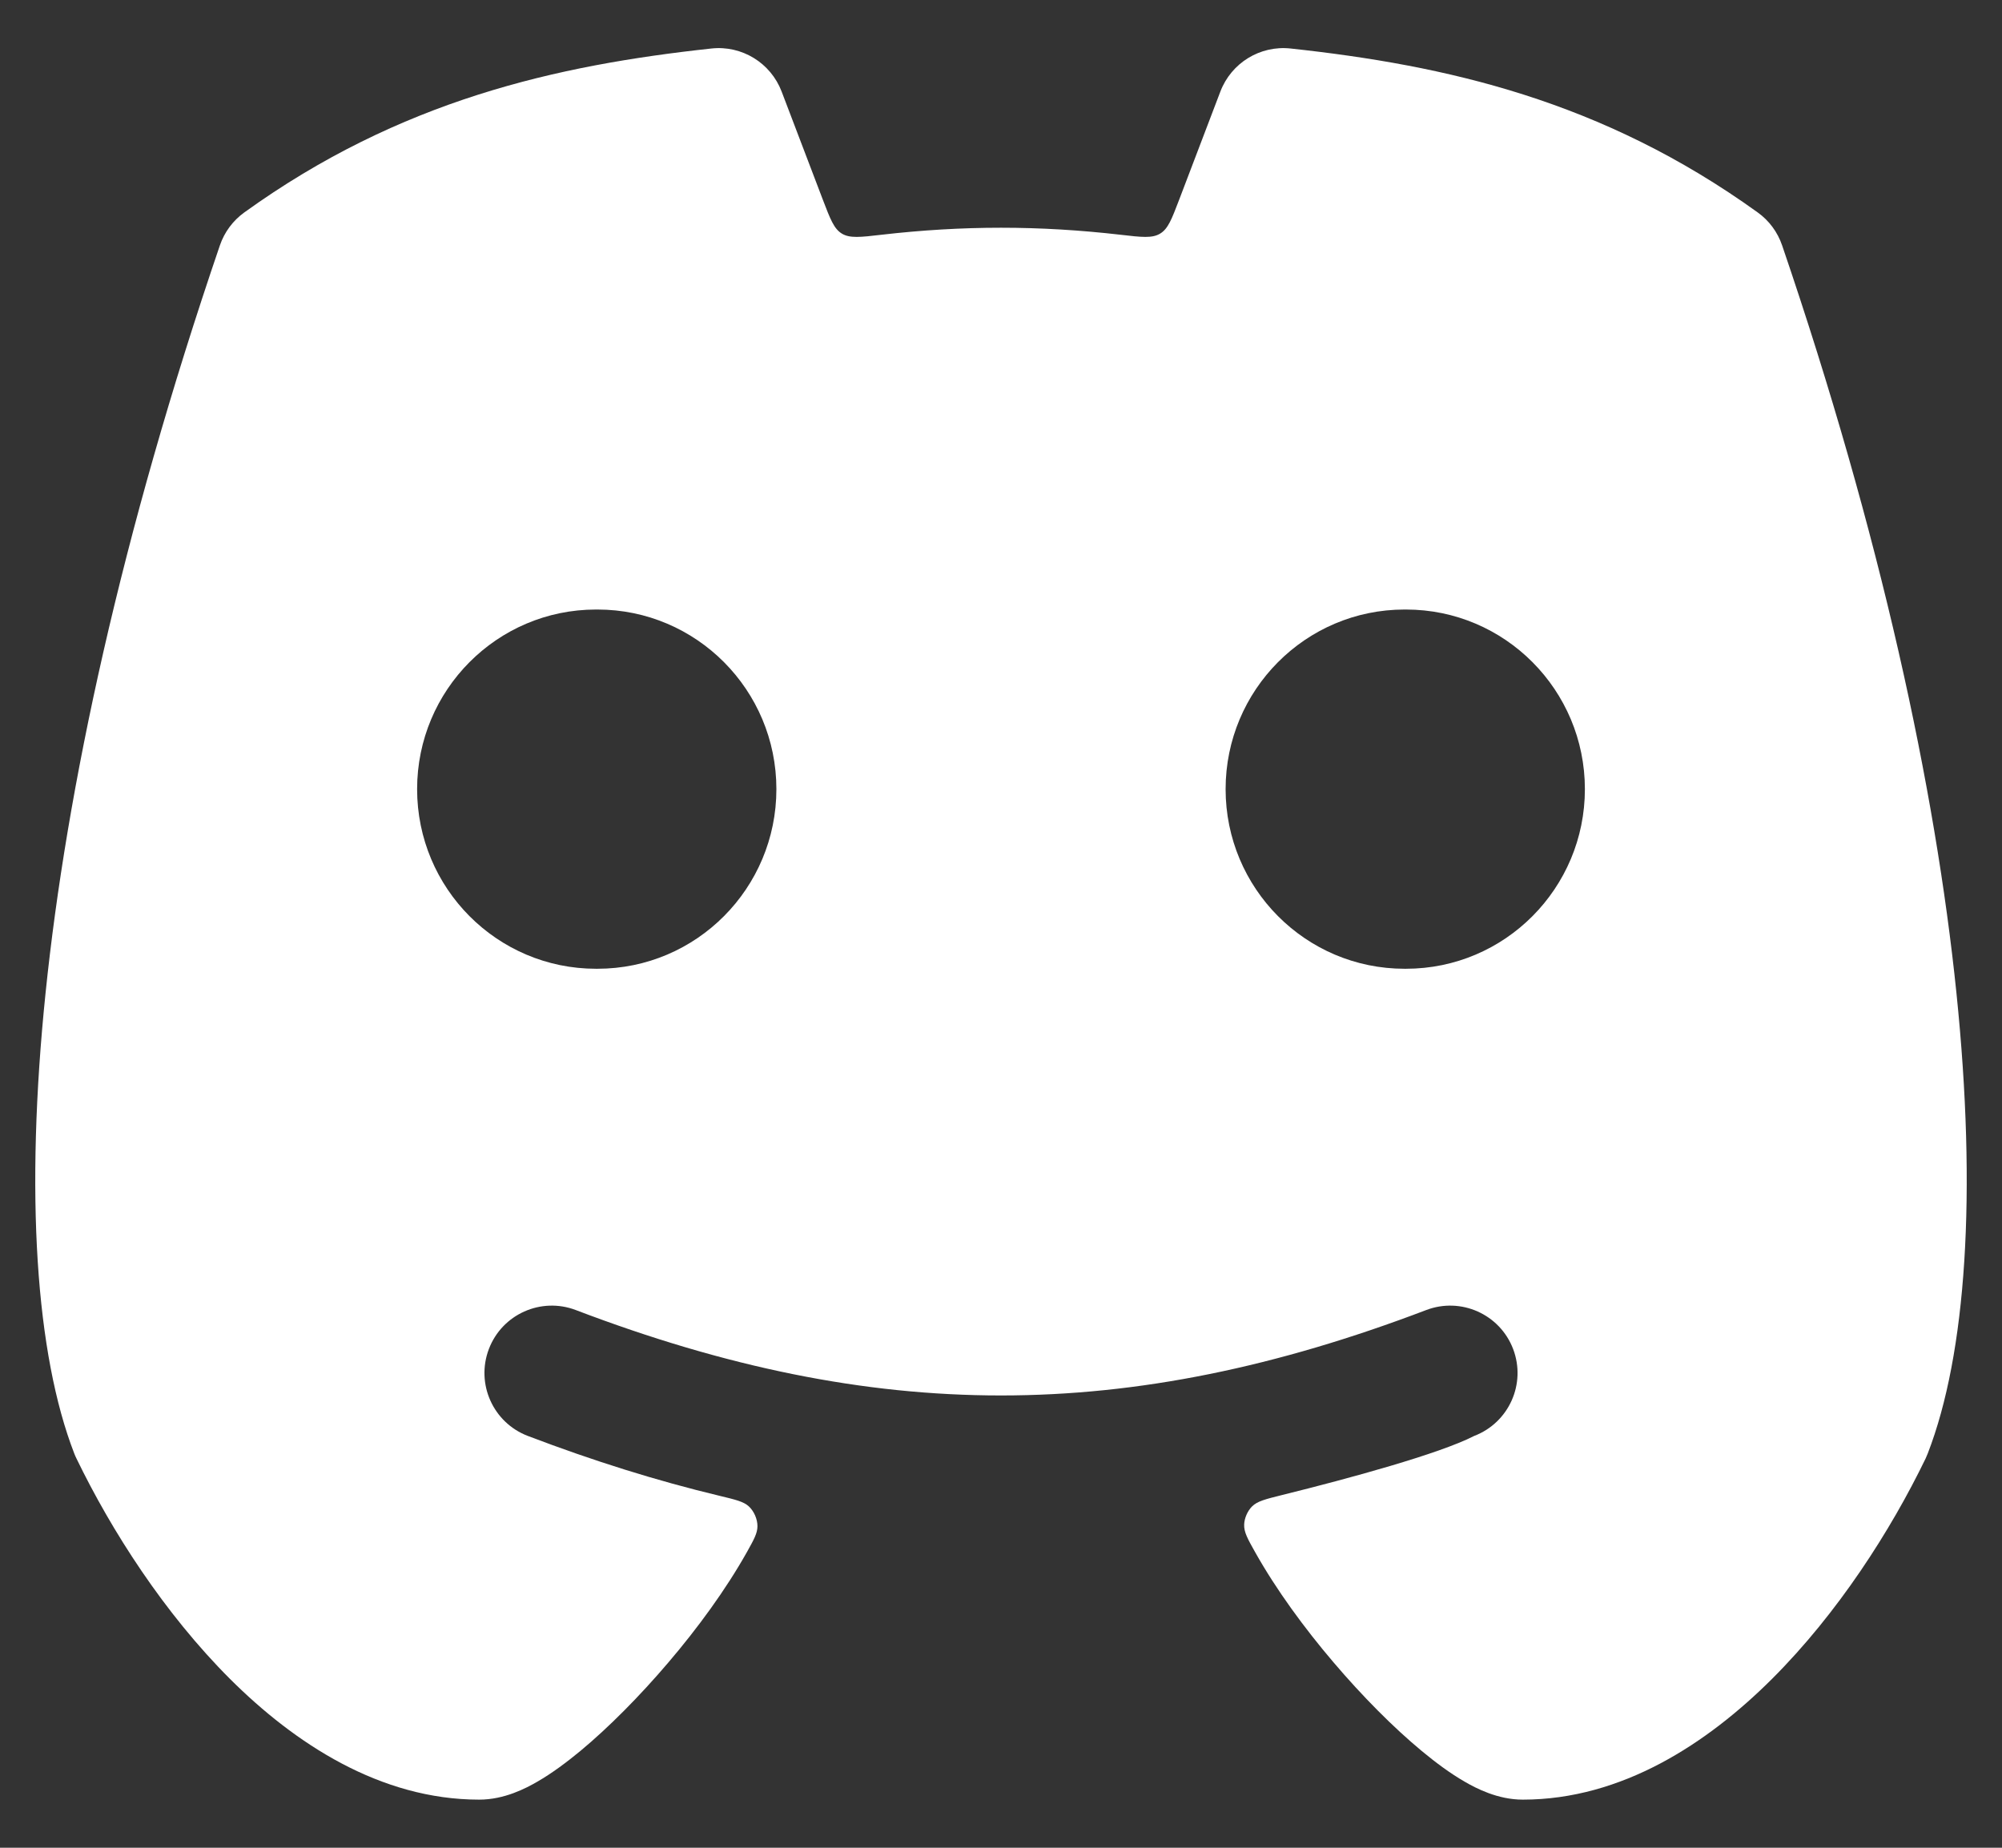 <svg width="26" height="24" viewBox="0 0 26 24" fill="none" xmlns="http://www.w3.org/2000/svg">
<rect x="0" y="0" width="26" height="24" fill="#333333" stroke="none"/>
<path fill-rule="evenodd" clip-rule="evenodd" d="M9.239 0.63C9.635 0.587 10.009 0.817 10.151 1.189L10.687 2.596C10.783 2.847 10.831 2.972 10.933 3.034C11.036 3.097 11.174 3.081 11.449 3.049C11.97 2.989 12.484 2.958 13 2.958C13.516 2.958 14.03 2.989 14.551 3.049C14.827 3.081 14.964 3.097 15.067 3.034C15.17 2.972 15.217 2.847 15.313 2.596L15.849 1.189C15.991 0.817 16.365 0.587 16.761 0.63C18.776 0.848 20.804 1.302 22.827 2.759C22.975 2.865 23.085 3.014 23.144 3.186C24.431 6.958 25.136 10.249 25.408 12.895C25.677 15.507 25.535 17.589 25.036 18.878C25.027 18.901 25.018 18.922 25.008 18.944C24.553 19.884 23.866 20.956 23.013 21.807C22.175 22.643 21.065 23.375 19.776 23.375C19.452 23.375 19.172 23.229 19.022 23.142C18.836 23.035 18.646 22.894 18.464 22.743C18.096 22.438 17.692 22.031 17.317 21.59C16.942 21.15 16.577 20.653 16.3 20.16C16.203 19.987 16.154 19.9 16.158 19.801C16.161 19.719 16.201 19.627 16.259 19.568C16.328 19.498 16.436 19.472 16.652 19.418C17.525 19.202 18.694 18.883 19.145 18.651C19.596 18.479 19.823 17.974 19.651 17.522C19.479 17.07 18.973 16.844 18.522 17.016C14.639 18.495 11.361 18.495 7.478 17.016C7.027 16.844 6.521 17.07 6.349 17.522C6.177 17.974 6.404 18.479 6.855 18.651C7.705 18.975 8.532 19.234 9.346 19.429C9.554 19.479 9.658 19.504 9.725 19.566C9.793 19.629 9.837 19.731 9.837 19.823C9.837 19.915 9.791 19.997 9.7 20.16C9.423 20.653 9.058 21.15 8.683 21.59C8.308 22.031 7.904 22.438 7.537 22.743C7.354 22.894 7.164 23.035 6.978 23.142C6.828 23.229 6.549 23.375 6.224 23.375C4.935 23.375 3.825 22.643 2.987 21.807C2.135 20.956 1.448 19.884 0.993 18.944C0.982 18.922 0.973 18.901 0.964 18.878C0.465 17.589 0.323 15.507 0.592 12.895C0.865 10.249 1.569 6.958 2.856 3.186C2.915 3.014 3.026 2.865 3.173 2.759C5.196 1.302 7.225 0.848 9.239 0.63ZM5.417 10.25C5.417 8.964 6.455 7.917 7.741 7.917H7.759C9.045 7.917 10.083 8.964 10.083 10.25C10.083 11.536 9.045 12.583 7.759 12.583H7.741C6.455 12.583 5.417 11.536 5.417 10.25ZM15.917 10.25C15.917 8.964 16.955 7.917 18.241 7.917H18.259C19.545 7.917 20.583 8.964 20.583 10.25C20.583 11.536 19.545 12.583 18.259 12.583H18.241C16.955 12.583 15.917 11.536 15.917 10.25Z" fill="white"/>
</svg>
